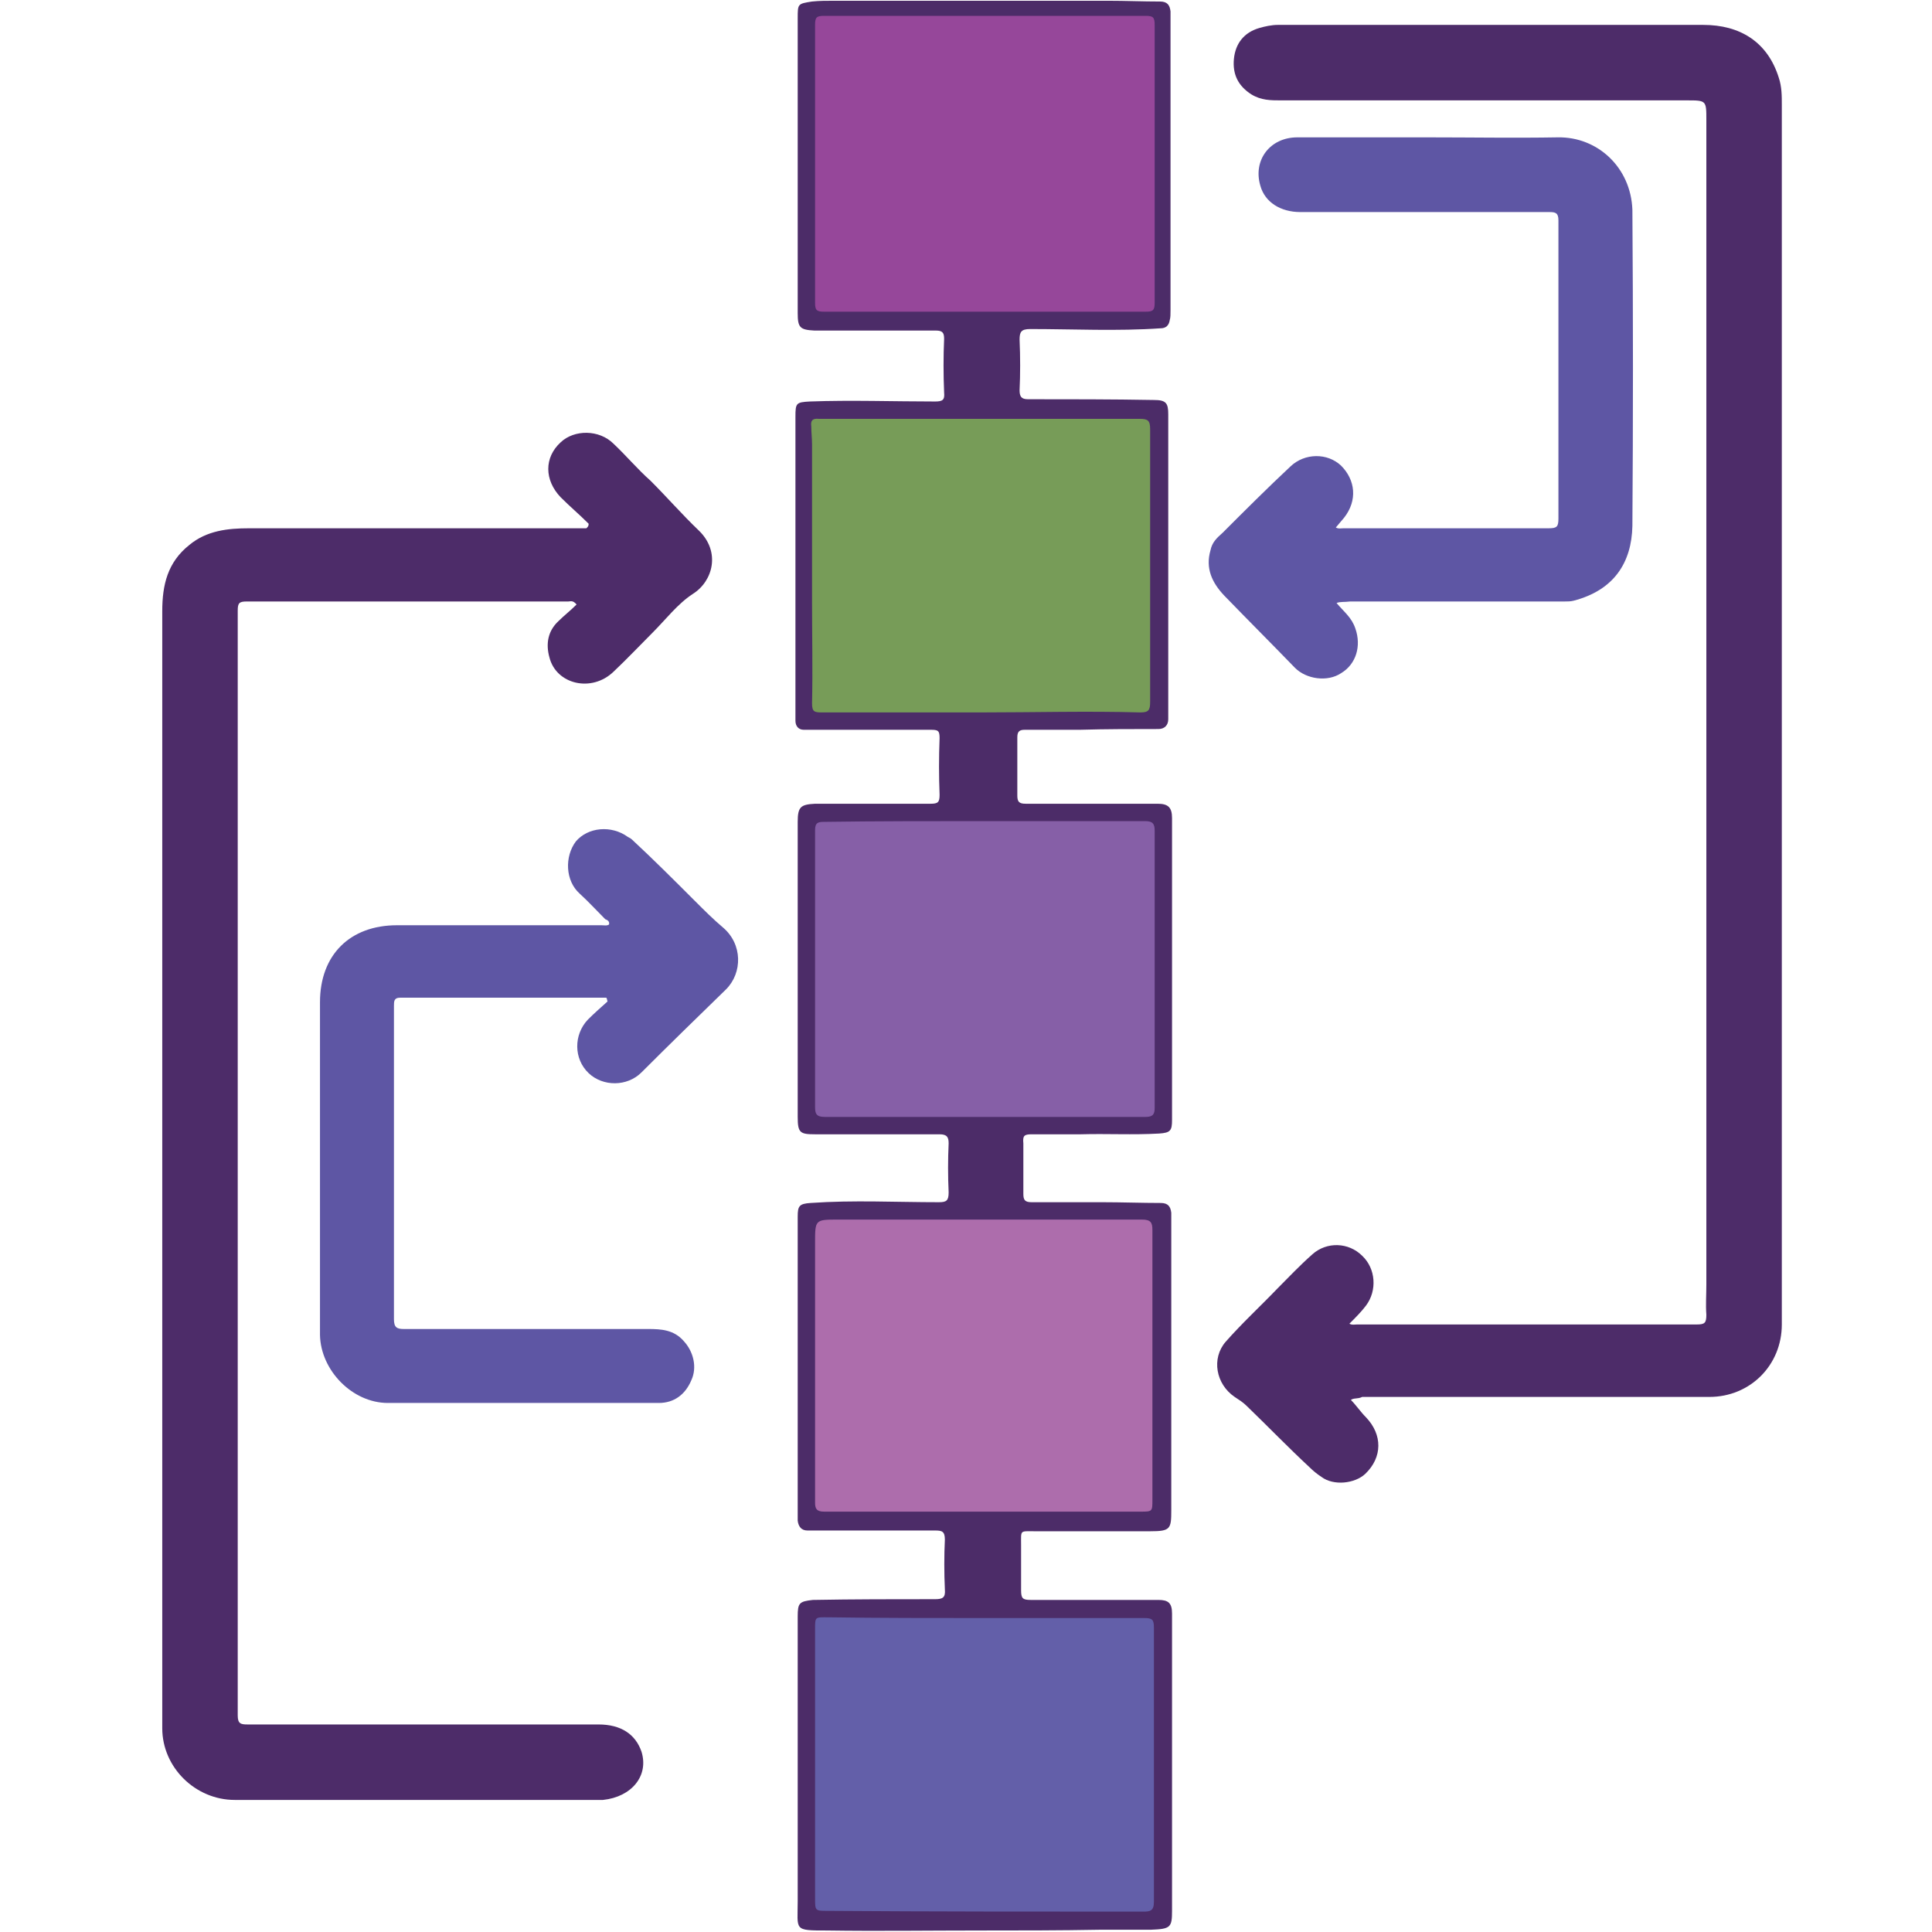 <?xml version="1.0" encoding="utf-8"?>
<!-- Generator: Adobe Illustrator 23.0.0, SVG Export Plug-In . SVG Version: 6.00 Build 0)  -->
<svg version="1.1" id="Layer_1" xmlns="http://www.w3.org/2000/svg" xmlns:xlink="http://www.w3.org/1999/xlink" x="0px" y="0px"
	 viewBox="0 0 256 256" style="enable-background:new 0 0 256 256;" xml:space="preserve">
<style type="text/css">
	.st0{fill:#4D2C69;}
	.st1{fill:#4C2C68;}
	.st2{fill:#5E56A4;}
	.st3{fill:#96479A;}
	.st4{fill:#865FA7;}
	.st5{fill:#635FA9;}
	.st6{fill:#779C58;}
	.st7{fill:#AD6DAC;}
</style>
<g>
	<g>
		<path class="st0" d="M179,185.5c0.7,0.7,1.3,1.6,2,2.3c2.2,2.3,2.2,5.3-0.1,7.5c-1.4,1.3-4.2,1.6-5.8,0.4
			c-0.6-0.4-1.1-0.8-1.6-1.3c-2.8-2.6-5.5-5.4-8.3-8.1c-0.5-0.5-1-0.8-1.6-1.2c-2.5-1.7-3.1-5.1-1.2-7.3c2.2-2.5,4.6-4.7,6.9-7.1
			c1.4-1.4,2.9-3,4.6-4.5c1.9-1.7,4.8-1.6,6.6,0.2c1.8,1.7,2,4.6,0.5,6.6c-0.6,0.8-1.4,1.6-2.2,2.4c0.4,0.2,0.6,0.1,1,0.1
			c15,0,30,0,45,0c1.1,0,1.3-0.2,1.3-1.3c-0.1-1.3,0-2.6,0-4c0-51.4,0-102.8,0-154.3c0-2.6,0-2.6-2.6-2.6c-17.9,0-35.9,0-53.8,0
			c-1.3,0-2.6,0-3.9-0.8c-1.7-1.1-2.5-2.6-2.3-4.7c0.2-2,1.3-3.5,3.4-4.1c0.7-0.2,1.6-0.4,2.4-0.4c18.8,0,37.7,0,56.4,0
			c4.8,0,8.5,2.2,10,7c0.4,1.2,0.4,2.4,0.4,3.6c0,53.9,0,107.7,0,161.6c0,5.4-4.2,9.6-9.6,9.6c-15.3,0-30.7,0-46,0
			C179.9,185.4,179.4,185.2,179,185.5z"/>
		<path class="st0" d="M78,69.4c-1.2-1.2-2.5-2.3-3.7-3.5c-2.2-2.3-2.2-5.3,0-7.3c1.8-1.7,5.1-1.7,7,0.2c1.7,1.6,3.2,3.4,4.9,4.9
			c2.2,2.2,4.2,4.5,6.4,6.6c2.9,2.8,1.9,6.7-0.8,8.4c-2,1.3-3.6,3.4-5.3,5.1c-1.7,1.7-3.4,3.5-5.2,5.2c-2.9,2.8-7.6,1.7-8.5-1.9
			c-0.5-1.8-0.2-3.5,1.2-4.8c0.7-0.7,1.6-1.4,2.4-2.2c-0.5-0.6-0.8-0.4-1.1-0.4c-14.2,0-28.4,0-42.6,0c-1,0-1.2,0.2-1.2,1.2
			c0,48.7,0,97.6,0,146.4c0,1.1,0.4,1.2,1.3,1.2c15.5,0,30.9,0,46.5,0c3,0,4.9,1.3,5.7,3.6c1,3.2-1.3,6-5.1,6.4c-0.4,0-0.6,0-1,0
			c-15.9,0-31.9,0-47.8,0c-5.2,0-9.6-4.3-9.6-9.5c0-49.3,0-98.7,0-148c0-3.5,0.7-6.5,3.6-8.8c2.3-1.9,5.1-2.2,7.9-2.2
			c14.2,0,28.5,0,42.7,0c0.7,0,1.3,0,2,0C77.9,69.8,78,69.7,78,69.4z"/>
		<path class="st1" d="M129.9,255.8c-6.7,0-13.6,0.1-20.3,0c-4.5,0-3.9,0-3.9-3.9c0-12.5,0-25.2,0-37.7c0-1.8,0.2-2,2-2.2
			c5.4-0.1,10.8-0.1,16.2-0.1c1,0,1.4-0.2,1.3-1.3c-0.1-2.2-0.1-4.5,0-6.6c0-1.1-0.4-1.2-1.3-1.2c-5.2,0-10.5,0-15.6,0
			c-0.5,0-1,0-1.3,0c-0.8,0-1.2-0.5-1.3-1.3c0-0.6,0-1.2,0-1.8c0-12.9,0-25.6,0-38.5c0-1.4,0.2-1.7,1.7-1.8c5.7-0.4,11.3-0.1,17-0.1
			c1,0,1.3-0.2,1.3-1.3c-0.1-2.2-0.1-4.3,0-6.5c0-0.8-0.2-1.2-1.2-1.2c-5.5,0-11,0-16.5,0c-2,0-2.3-0.2-2.3-2.3c0-13,0-26.1,0-39.1
			c0-2,0.4-2.3,2.3-2.4c5.1,0,10.2,0,15.3,0c1,0,1.2-0.2,1.2-1.2c-0.1-2.5-0.1-4.9,0-7.5c0-1-0.2-1.1-1.2-1.1c-5.2,0-10.4,0-15.5,0
			c-0.5,0-1,0-1.3,0c-0.7,0-1.1-0.5-1.1-1.2c0-0.2,0-0.4,0-0.6c0-13.2,0-26.5,0-39.7c0-1.8,0.1-1.9,1.9-2c5.5-0.2,11.1,0,16.6,0
			c1,0,1.3-0.2,1.2-1.2c-0.1-2.4-0.1-4.8,0-7.1c0-0.8-0.2-1.1-1.1-1.1c-5.2,0-10.4,0-15.5,0c-0.2,0-0.4,0-0.6,0
			c-1.9-0.1-2.2-0.4-2.2-2.3c0-13,0-26.1,0-39.1c0-1.9,0-1.9,1.9-2.2c1-0.1,1.9-0.1,2.9-0.1c12.2,0,24.3,0,36.3,0
			c2.3,0,4.6,0.1,6.9,0.1c1,0,1.3,0.5,1.4,1.3c0,0.2,0,0.5,0,0.7c0,13,0,26,0,38.9c0,0.5,0,1-0.1,1.3c-0.1,0.7-0.5,1.1-1.2,1.1
			c-5.8,0.4-11.6,0.1-17.3,0.1c-1.2,0-1.4,0.4-1.4,1.4c0.1,2.3,0.1,4.6,0,6.7c0,0.8,0.2,1.2,1.1,1.2c5.5,0,11.2,0,16.7,0.1
			c1.6,0,1.9,0.4,1.9,1.9c0,5.5,0,11,0,16.5c0,7.6,0,15.2,0,22.7c0,0.4,0,0.7,0,1.2c0,0.8-0.5,1.3-1.3,1.3c-3.5,0-6.9,0-10.4,0.1
			c-2.4,0-4.9,0-7.3,0c-0.7,0-1,0.2-1,1c0,2.5,0,5.2,0,7.7c0,0.8,0.2,1.1,1.1,1.1c5.8,0,11.7,0,17.5,0c1.4,0,1.9,0.5,1.9,1.9
			c0,13.4,0,26.6,0,40c0,1.4-0.2,1.7-1.7,1.8c-3.5,0.2-6.9,0-10.4,0.1c-2.2,0-4.3,0-6.5,0c-1,0-1.2,0.2-1.1,1.2c0,2.2,0,4.5,0,6.7
			c0,0.8,0.2,1.1,1.1,1.1c3.1,0,6.3,0,9.4,0c2.5,0,5.2,0.1,7.7,0.1c1,0,1.3,0.5,1.4,1.3c0,0.5,0,1,0,1.3c0,12.6,0,25.3,0,37.9
			c0,0.1,0,0.1,0,0.2c0,2.5-0.1,2.8-2.8,2.8c-5.1,0-10.2,0-15.3,0c-2,0-1.8-0.2-1.8,1.8c0,2,0,4,0,6c0,1.1,0.2,1.3,1.3,1.3
			c5.7,0,11.2,0,16.9,0c1.3,0,1.8,0.4,1.8,1.8c0,13.1,0,26.2,0,39.4c0,2.2-0.2,2.4-2.8,2.5c-2.3,0-4.6,0-6.7,0
			C140.4,255.8,135.1,255.8,129.9,255.8L129.9,255.8z"/>
		<path class="st2" d="M80.3,132.2c-9.1,0-18.2,0-27.3,0c-0.8,0-0.8,0.5-0.8,1.1c0,5.3,0,10.7,0,16c0,8.5,0,17.1,0,25.5
			c0,1.1,0.4,1.3,1.3,1.3c10.8,0,21.5,0,32.4,0c1.7,0,3.4,0.1,4.7,1.6c1.3,1.4,1.8,3.5,1,5.2c-0.8,1.9-2.3,3-4.3,3
			c-11.9,0-23.8,0-35.9,0c-4.7,0-8.9-4.3-9-9c0-14.7,0-29.4,0-44.1c0-6.3,4-10.2,10.2-10.2c9,0,18.1,0,27.1,0c0.4,0,0.7,0.1,1-0.1
			c0.1-0.4-0.2-0.6-0.5-0.7c-1.1-1.1-2.2-2.3-3.4-3.4c-1.9-1.7-2-4.9-0.5-6.9c1.6-1.9,4.7-2.2,6.9-0.6c0.2,0.1,0.4,0.2,0.6,0.4
			c2.8,2.6,5.5,5.3,8.3,8.1c1.2,1.2,2.4,2.4,3.7,3.5c2.6,2.2,2.6,6,0.4,8.2c-3.7,3.6-7.5,7.3-11.2,11c-1.9,1.9-5.1,1.9-7,0.1
			c-2-1.9-2-5.1-0.1-7.1c0.8-0.8,1.7-1.6,2.6-2.4C80.4,132.3,80.4,132.2,80.3,132.2z"/>
		<path class="st2" d="M177.1,79.9c1,1.2,2,1.9,2.5,3.4c0.8,2.3,0.1,4.7-1.9,5.9c-1.8,1.2-4.6,0.8-6.1-0.7c-3.1-3.2-6.3-6.4-9.4-9.6
			c-1.6-1.7-2.5-3.6-1.8-6c0.2-1,0.8-1.6,1.6-2.3c3-3,5.9-5.9,9-8.8c1.9-1.8,4.9-1.8,6.7-0.1c1.9,1.9,2.2,4.6,0.4,6.9
			c-0.4,0.5-0.7,0.8-1.1,1.3c0.4,0.2,0.6,0.1,1,0.1c9,0,18.2,0,27.2,0c1.1,0,1.3-0.2,1.3-1.3c0-13.1,0-26.4,0-39.5
			c0-1-0.4-1.1-1.2-1.1c-11,0-21.9,0-33,0c-2.6,0-4.7-1.3-5.3-3.5c-1-3.4,1.3-6.4,4.9-6.4c5.8,0,11.6,0,17.3,0
			c5.8,0,11.4,0.1,17.2,0c5.3-0.1,9.7,4,9.9,9.6c0.1,14,0.1,27.9,0,41.9c-0.1,4.8-2.4,8.5-7.8,9.9c-0.4,0.1-0.8,0.1-1.2,0.1
			c-9.5,0-19,0-28.4,0C178.1,79.8,177.6,79.7,177.1,79.9z"/>
		<path class="st3" d="M130.4,41.3c-7.1,0-14.1,0-21.2,0c-1,0-1.2-0.2-1.2-1.2c0-12.3,0-24.6,0-36.8c0-1,0.2-1.2,1.2-1.2
			c14.2,0,28.4,0,42.6,0c1,0,1.2,0.2,1.2,1.2c0,12.3,0,24.6,0,36.8c0,1-0.2,1.2-1.2,1.2C144.6,41.3,137.5,41.3,130.4,41.3z"/>
		<path class="st4" d="M130.5,108.8c7.1,0,14.1,0,21.2,0c1.1,0,1.3,0.4,1.3,1.3c0,12.3,0,24.6,0,36.7c0,0.8-0.2,1.2-1.2,1.2
			c-14.2,0-28.3,0-42.5,0c-1.1,0-1.3-0.4-1.3-1.3c0-12.3,0-24.6,0-36.7c0-1,0.4-1.1,1.2-1.1C116.3,108.8,123.4,108.8,130.5,108.8
			L130.5,108.8z"/>
		<path class="st5" d="M130.5,214.4c7,0,14.1,0,21.1,0c1.1,0,1.3,0.2,1.3,1.3c0,12.2,0,24.3,0,36.3c0,1.2-0.5,1.3-1.4,1.3
			c-14,0-27.8,0-41.8-0.1c-1.7,0-1.7,0-1.7-1.7c0-11.9,0-23.7,0-35.6c0-1.7,0-1.6,1.7-1.6C116.6,214.4,123.5,214.4,130.5,214.4
			L130.5,214.4z"/>
		<path class="st6" d="M130,94.4c-7,0-14.1,0-21.1,0c-1,0-1.3-0.1-1.3-1.2c0.1-4.5,0-9,0-13.5c0-7,0-13.8,0-20.8
			c0-0.8-0.1-1.6-0.1-2.4c-0.1-0.7,0.1-1.1,1-1c1,0,2,0,3,0c13.1,0,26.4,0,39.5,0c1.1,0,1.4,0.2,1.4,1.4c0,12,0,24.1,0,36.1
			c0,1.1-0.2,1.4-1.3,1.4C144.1,94.2,137,94.4,130,94.4z"/>
		<path class="st7" d="M130.4,200.3c-7.1,0-14.1,0-21.2,0c-1,0-1.2-0.4-1.2-1.2c0-11.4,0-23,0-34.4c0-3.1,0-3.1,3.1-3.1
			c13.4,0,26.8,0,40.2,0c1.2,0,1.4,0.4,1.4,1.4c0,11.9,0,23.8,0,35.7c0,1.6,0,1.6-1.6,1.6C144.2,200.3,137.3,200.3,130.4,200.3z"/>
	</g>
</g>
</svg>
